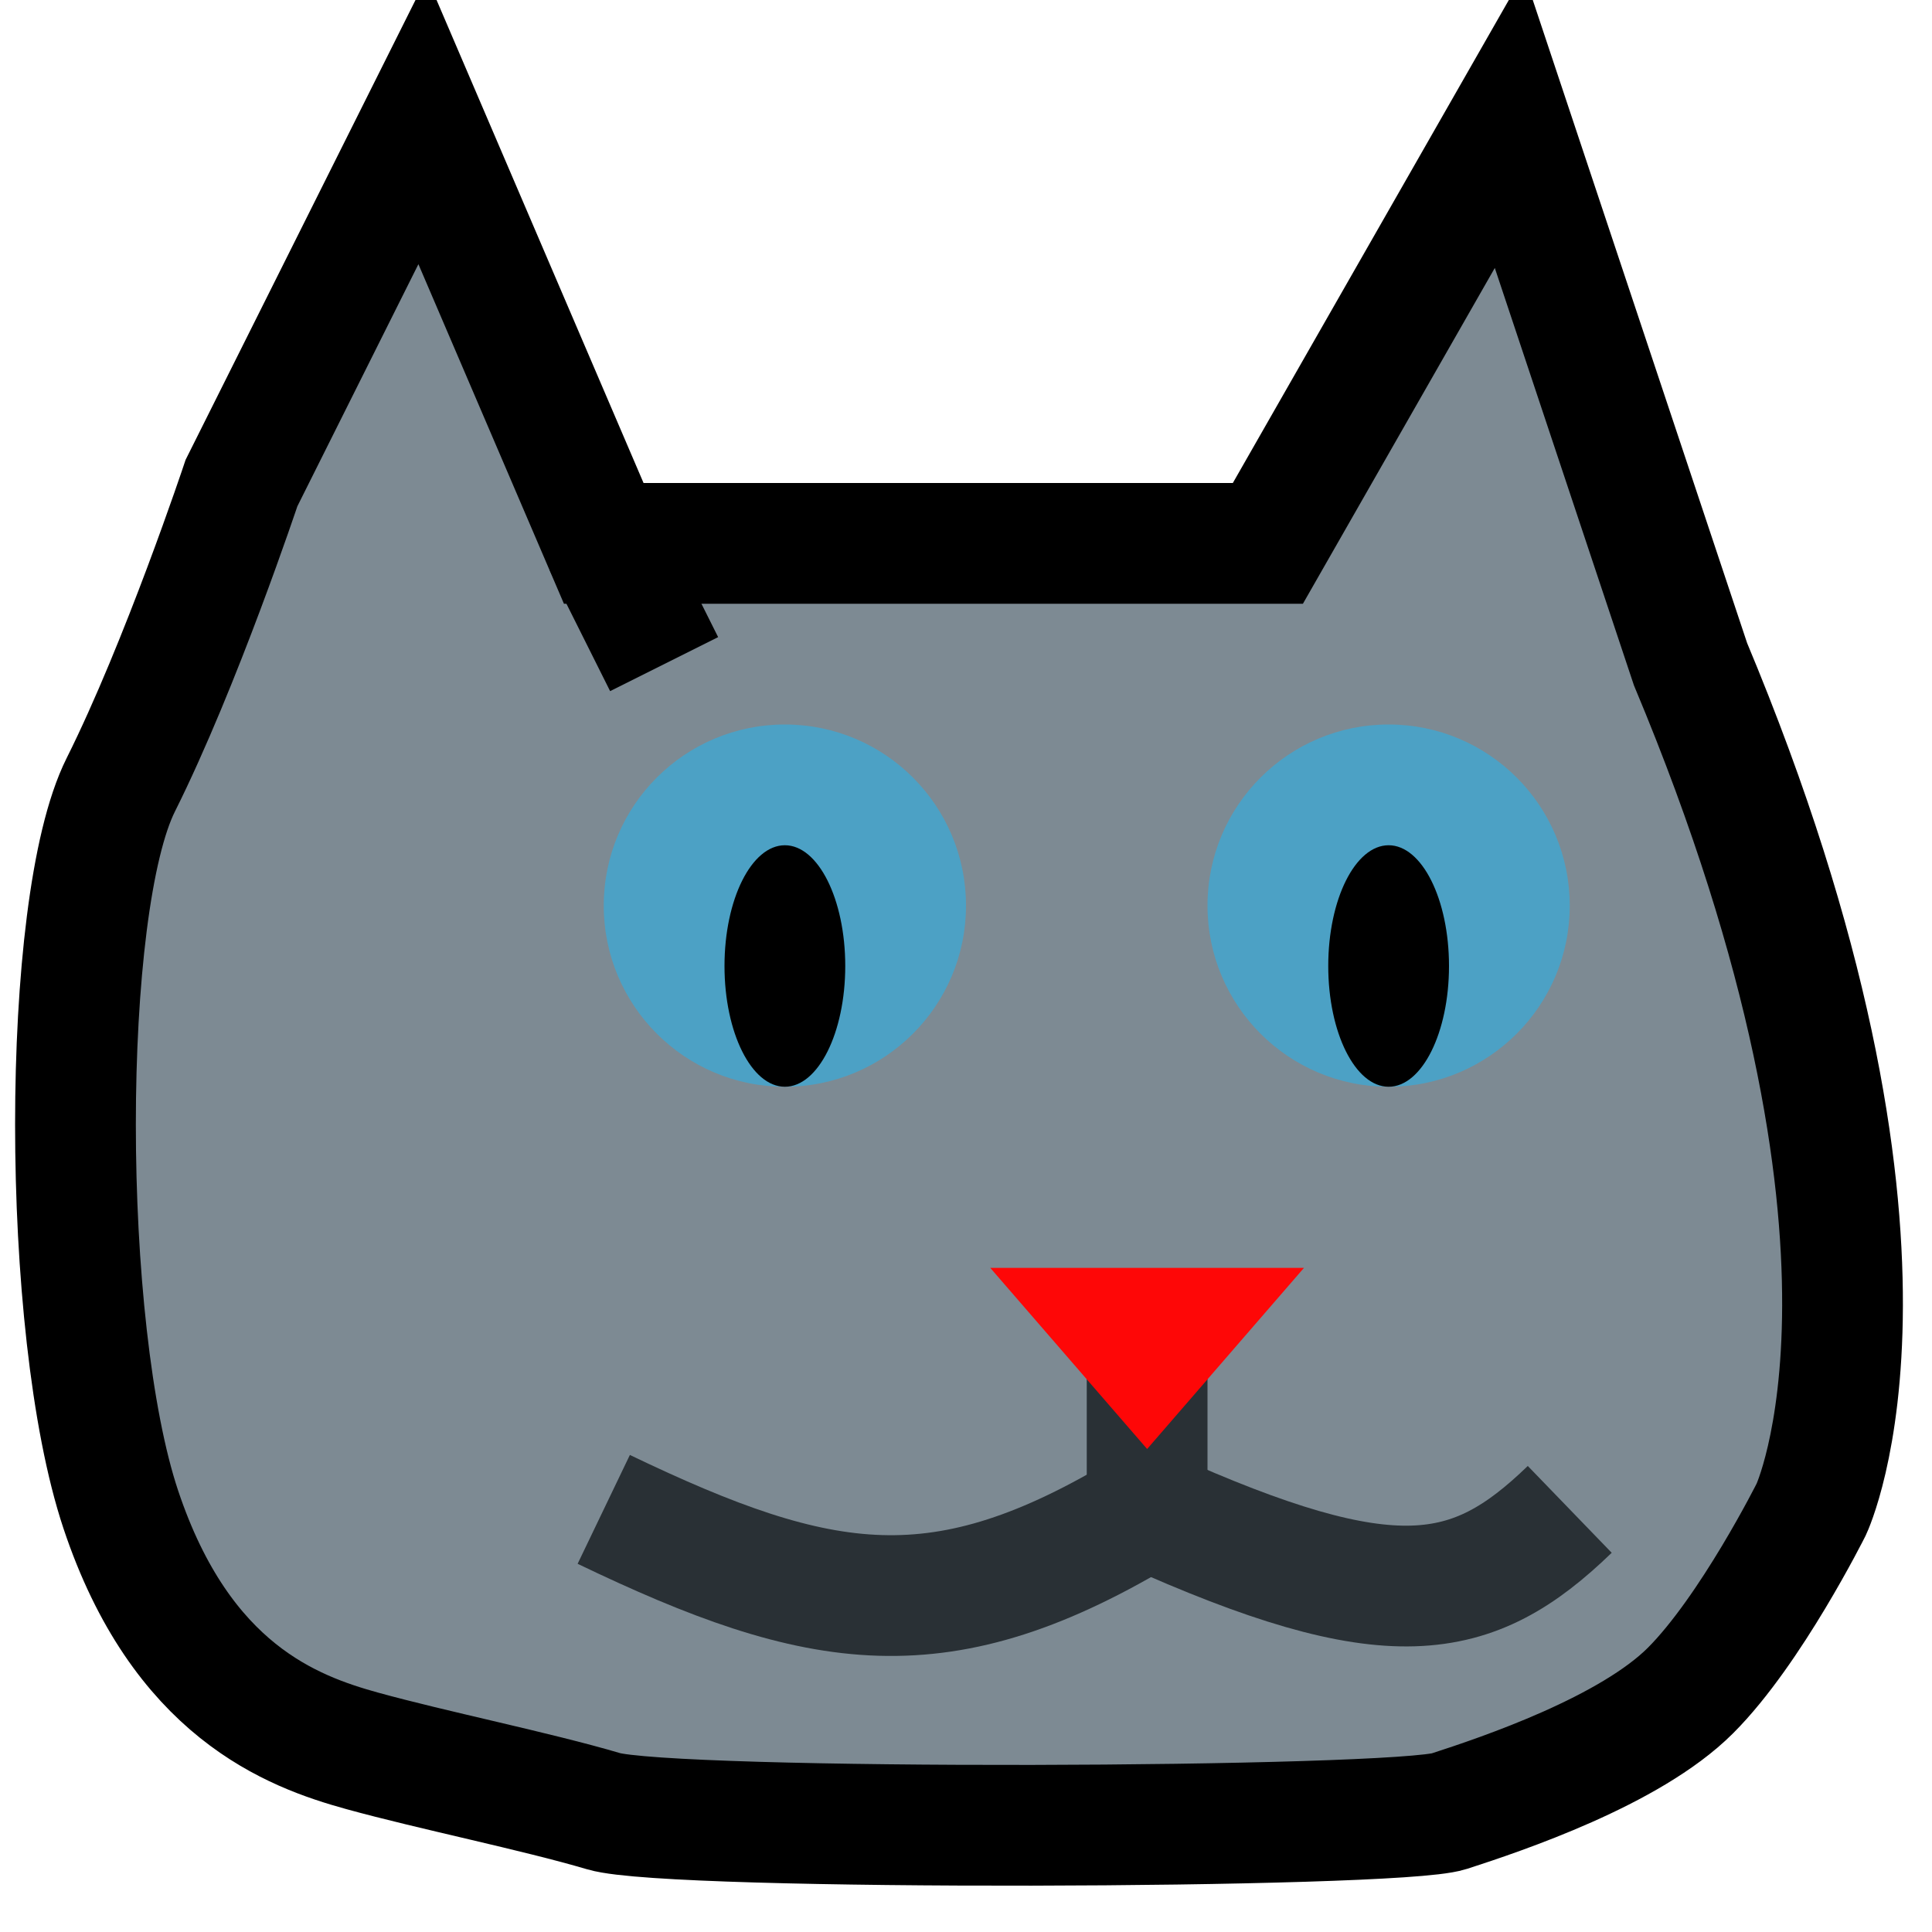 <svg width="16" height="16" viewBox="0 0 16 16" fill="none" xmlns="http://www.w3.org/2000/svg">
<g clip-path="url(#clip0_108_247)">
<path d="M3.5 1L2 4C2 4 1.5 5.5 1 6.5C0.5 7.5 0.5 11 1 12.5C1.5 14 2.417 14.339 3 14.5C3.583 14.661 4.438 14.834 5 15C5.562 15.166 11.555 15.144 12 15C12.445 14.856 13.5 14.5 14 14C14.5 13.5 15 12.5 15 12.5C15 12.5 16.024 10.335 14 5.5L12.5 1L10.5 4.5H5L3.5 1Z" fill="#7D8A93" stroke="black"/>
<path d="M5 4.5L5.5 5.5" stroke="black"/>
<path d="M9.5 11C9.5 12.2 9.5 12.833 9.5 13" stroke="#293035"/>
<path d="M9.5 12.5C7.798 13.534 6.804 13.366 5 12.5" stroke="#293035"/>
<path d="M9.5 12.5C11.518 13.41 12.192 13.281 13 12.5" stroke="#293035"/>
<path d="M9.5 12L10.799 10.5H8.201L9.5 12Z" fill="#FE0707"/>
<circle cx="6.5" cy="7.5" r="1.5" fill="#4CA1C5"/>
<ellipse cx="6.5" cy="8" rx="0.5" ry="1" fill="black"/>
<circle cx="11.5" cy="7.5" r="1.5" fill="#4CA1C5"/>
<ellipse cx="11.5" cy="8" rx="0.5" ry="1" fill="black"/>
</g>
<defs>
<clipPath id="clip0_108_247">
<rect width="16" height="16" fill="white"/>
</clipPath>
</defs>
</svg>
